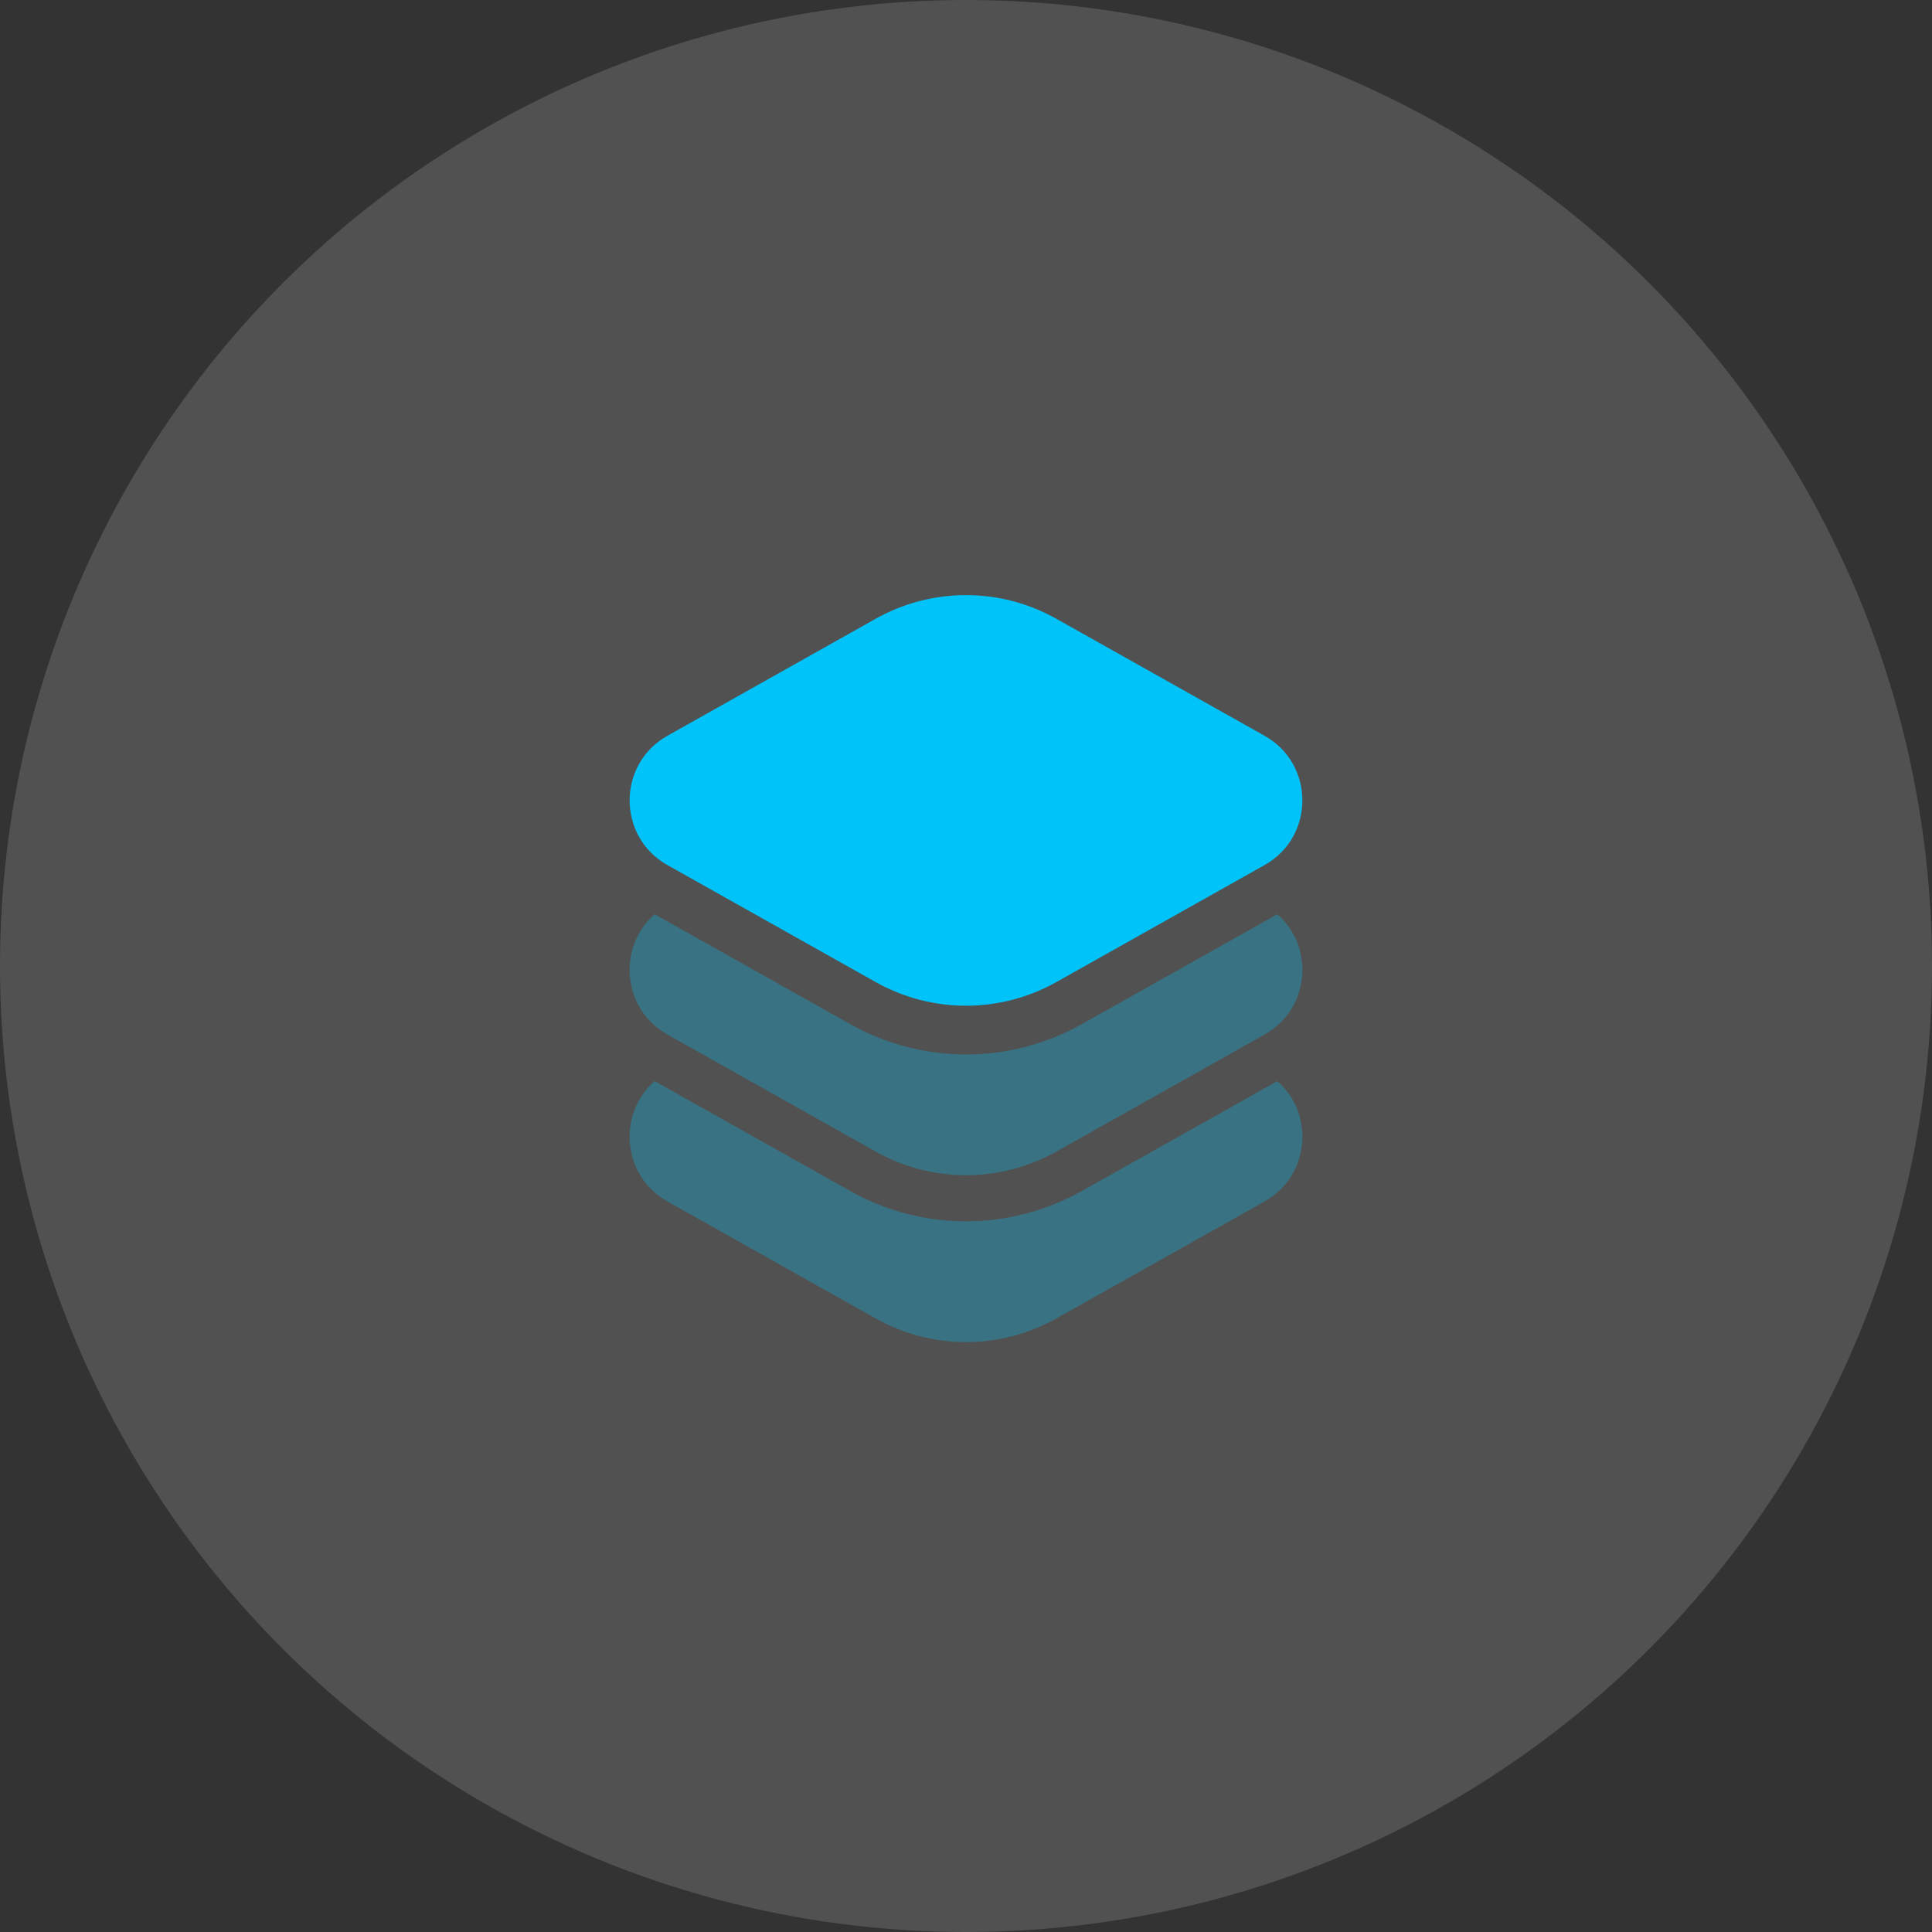 <svg width="56" height="56" viewBox="0 0 56 56" fill="none" xmlns="http://www.w3.org/2000/svg">
<rect x="0" y="0" width="56" height="56" fill="#333333" stroke="none"/>
<circle opacity="0.15" cx="28" cy="28" r="28" fill="white"/>
<path d="M30.62 17.936C28.992 17.021 27.008 17.021 25.38 17.936L19.344 21.328C17.886 22.147 17.886 24.254 19.344 25.073L25.38 28.465C27.008 29.38 28.992 29.38 30.62 28.465L36.656 25.073C38.114 24.254 38.114 22.147 36.656 21.328L30.62 17.936Z" fill="#00C3F9"/>
<path opacity="0.3" d="M18.975 31.337C17.898 32.277 18.021 34.08 19.344 34.823L25.38 38.215C27.008 39.13 28.992 39.13 30.62 38.215L36.656 34.823C37.979 34.08 38.102 32.277 37.025 31.337L31.355 34.523C29.27 35.694 26.73 35.694 24.645 34.523L18.975 31.337Z" fill="#00C3F9"/>
<path opacity="0.3" d="M18.975 26.5C17.898 27.44 18.021 29.243 19.344 29.986L25.38 33.378C27.008 34.293 28.992 34.293 30.62 33.378L36.656 29.986C37.979 29.243 38.102 27.44 37.025 26.5L31.355 29.686C29.27 30.857 26.73 30.857 24.645 29.686L18.975 26.5Z" fill="#00C3F9"/>
</svg>
